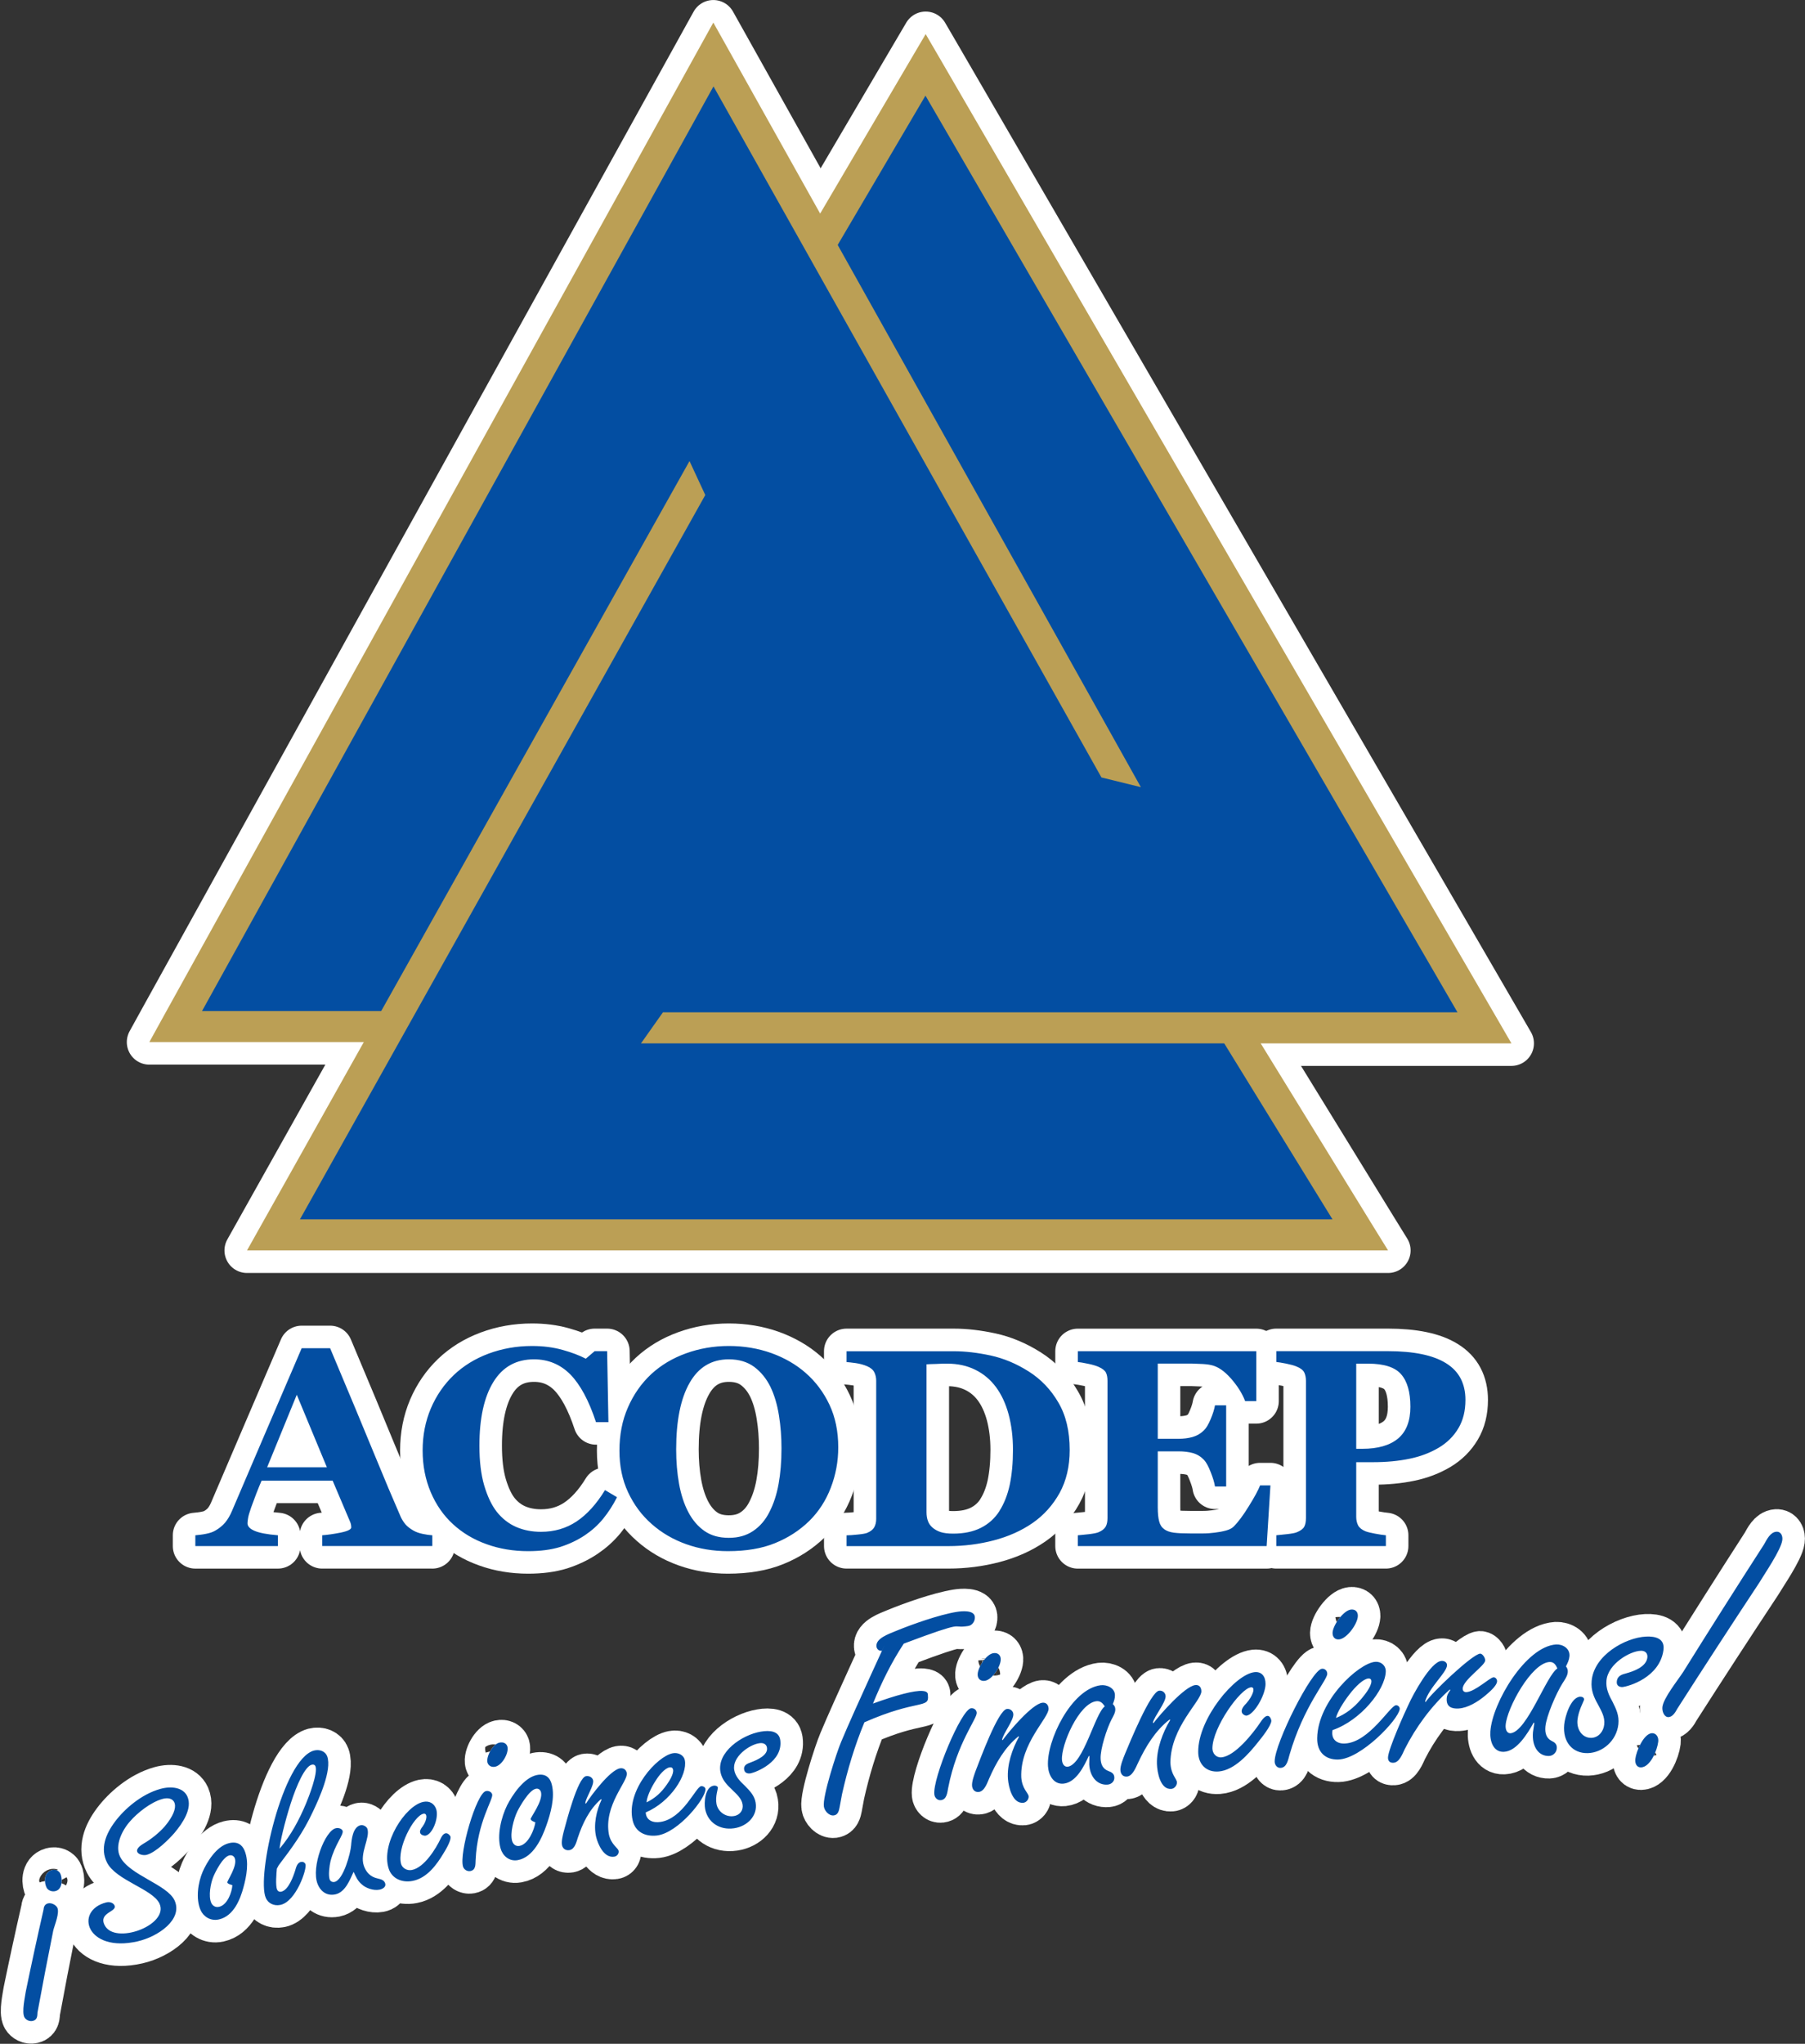 <svg xmlns="http://www.w3.org/2000/svg" width="260.392" height="294.736"><rect width="100%" height="100%" fill="#333333" stroke="none"/><path d="M212.944 148.048L133.76 10.528 118.22 37.2 103.066 9.204 25.34 148.048l31.158-.2-16.856 30.012H196.04l-18.472-29.812h35.376z" fill="#fff"/><path d="M212.944 148.048L133.76 10.528 118.22 37.2 103.066 9.204 25.34 148.048l31.158-.2-16.856 30.012H196.04l-18.472-29.812h35.376z" fill="none" stroke="#fff" stroke-width="6.5" stroke-linecap="round" stroke-linejoin="round"/><path d="M164.59 113.527L104.873 6.767l-1.967-3.513-1.95 3.523-77.575 140.17-1.837 3.333h35.08v-4.476H25.34l1.966 3.323 77.566-140.18h-3.917l57.942 103.17 5.694 1.4z" fill="#fff"/><path d="M164.59 113.527L104.873 6.767l-1.967-3.513-1.95 3.523-77.575 140.17-1.837 3.333h35.08v-4.476H25.34l1.966 3.323 77.566-140.18h-3.917l57.942 103.17 5.694 1.4z" fill="none" stroke="#fff" stroke-width="6.5" stroke-linecap="round" stroke-linejoin="round"/><path d="M99.47 66.49L37.5 176.994l-1.868 3.332h164.614l-2.106-3.41-17.913-29.127-3.814 2.357 17.917 29.114 1.91-3.415H39.457l1.946 3.332 60.342-107.79-2.275-4.896z" fill="#fff"/><path d="M99.47 66.49L37.5 176.994l-1.868 3.332h164.614l-2.106-3.41-17.913-29.127-3.814 2.357 17.917 29.114 1.91-3.415H39.457l1.946 3.332 60.342-107.79-2.275-4.896z" fill="none" stroke="#fff" stroke-width="6.5" stroke-linecap="round" stroke-linejoin="round"/><path d="M92.467 150.462H218.04l-1.95-3.363L135.467 8.223l-1.928-3.306-1.945 3.302-14.928 25.387 3.857 2.267 14.93-25.388h-3.864l80.626 138.866 1.937-3.362H95.633l-3.166 4.48z" fill="#fff"/><path d="M92.467 150.462H218.04l-1.95-3.363L135.467 8.223l-1.928-3.306-1.945 3.302-14.928 25.387 3.857 2.267 14.93-25.388h-3.864l80.626 138.866 1.937-3.362H95.633l-3.166 4.48z" fill="none" stroke="#fff" stroke-width="6.5" stroke-linecap="round" stroke-linejoin="round"/><path d="M47.156 211.597l-4.342-10.46-4.277 10.46h8.62zm15.21 11.357H46.48v-1.556c.758-.052 1.642-.182 2.66-.38 1.027-.213 1.534-.465 1.534-.764 0-.108-.013-.23-.034-.363-.018-.134-.083-.32-.174-.532l-2.478-5.837H37.736c-.234.547-.494 1.18-.776 1.907-.273.728-.52 1.374-.723 1.946-.26.737-.416 1.274-.46 1.608-.052.33-.073.564-.073.69 0 .43.33.788 1.005 1.083.68.3 1.806.515 3.383.645v1.556H28.18v-1.556c.452-.043.963-.09 1.53-.208.564-.108 1.01-.264 1.344-.463.56-.317 1.04-.706 1.434-1.17.382-.464.702-1.018.967-1.642 1.586-3.718 3.18-7.44 4.775-11.162 1.594-3.73 3.358-7.84 5.29-12.332h4.104c2.682 6.366 4.78 11.4 6.3 15.106 1.517 3.7 2.812 6.764 3.878 9.2.182.393.403.75.676 1.078.278.325.66.628 1.18.923.372.216.826.368 1.325.472.507.107.97.172 1.382.198v1.556z" fill="#fff"/><path d="M47.156 211.597l-4.342-10.46-4.277 10.46h8.62zm15.21 11.357H46.48v-1.556c.758-.052 1.642-.182 2.66-.38 1.027-.213 1.534-.465 1.534-.764 0-.108-.013-.23-.034-.363-.018-.134-.083-.32-.174-.532l-2.478-5.837H37.736c-.234.547-.494 1.18-.776 1.907-.273.728-.52 1.374-.723 1.946-.26.737-.416 1.274-.46 1.608-.052.33-.073.564-.073.69 0 .43.33.788 1.005 1.083.68.3 1.806.515 3.383.645v1.556H28.18v-1.556c.452-.043.963-.09 1.53-.208.564-.108 1.01-.264 1.344-.463.56-.317 1.04-.706 1.434-1.17.382-.464.702-1.018.967-1.642 1.586-3.718 3.18-7.44 4.775-11.162 1.594-3.73 3.358-7.84 5.29-12.332h4.104c2.682 6.366 4.78 11.4 6.3 15.106 1.517 3.7 2.812 6.764 3.878 9.2.182.393.403.75.676 1.078.278.325.66.628 1.18.923.372.216.826.368 1.325.472.507.107.97.172 1.382.198v1.556z" fill="none" stroke="#fff" stroke-width="6.5" stroke-linecap="round" stroke-linejoin="round"/><path d="M76.192 223.69c-2.132 0-4.134-.33-5.988-1-1.864-.66-3.48-1.625-4.862-2.895-1.352-1.243-2.422-2.77-3.202-4.602-.776-1.832-1.17-3.834-1.17-6.027 0-2.18.394-4.19 1.178-6.044.79-1.855 1.89-3.458 3.31-4.823 1.396-1.327 3.073-2.367 5.027-3.095 1.95-.724 4.04-1.1 6.262-1.1 1.61 0 3.076.19 4.41.563 1.322.368 2.44.797 3.354 1.27l1.275-1.088h1.8l.185 10.234h-1.794c-1.03-3.12-2.262-5.403-3.692-6.868-1.434-1.45-3.19-2.188-5.247-2.188-2.578 0-4.528 1.092-5.867 3.272-1.34 2.184-2.01 5.247-2.01 9.182 0 2.235.225 4.13.684 5.71.464 1.573 1.062 2.847 1.802 3.805.793.997 1.734 1.733 2.813 2.205 1.078.468 2.278.702 3.59.702 1.916 0 3.623-.498 5.127-1.494 1.5-1 2.86-2.5 4.103-4.524l1.733 1.027c-.585 1.16-1.265 2.197-2.006 3.11-.754.92-1.633 1.704-2.613 2.362-1.08.724-2.274 1.287-3.58 1.703-1.303.4-2.846.603-4.622.603" fill="#fff"/><path d="M76.192 223.69c-2.132 0-4.134-.33-5.988-1-1.864-.66-3.48-1.625-4.862-2.895-1.352-1.243-2.422-2.77-3.202-4.602-.776-1.832-1.17-3.834-1.17-6.027 0-2.18.394-4.19 1.178-6.044.79-1.855 1.89-3.458 3.31-4.823 1.396-1.327 3.073-2.367 5.027-3.095 1.95-.724 4.04-1.1 6.262-1.1 1.61 0 3.076.19 4.41.563 1.322.368 2.44.797 3.354 1.27l1.275-1.088h1.8l.185 10.234h-1.794c-1.03-3.12-2.262-5.403-3.692-6.868-1.434-1.45-3.19-2.188-5.247-2.188-2.578 0-4.528 1.092-5.867 3.272-1.34 2.184-2.01 5.247-2.01 9.182 0 2.235.225 4.13.684 5.71.464 1.573 1.062 2.847 1.802 3.805.793.997 1.734 1.733 2.813 2.205 1.078.468 2.278.702 3.59.702 1.916 0 3.623-.498 5.127-1.494 1.5-1 2.86-2.5 4.103-4.524l1.733 1.027c-.585 1.16-1.265 2.197-2.006 3.11-.754.92-1.633 1.704-2.613 2.362-1.08.724-2.274 1.287-3.58 1.703-1.303.4-2.846.603-4.622.603z" fill="none" stroke="#fff" stroke-width="6.5" stroke-linecap="round" stroke-linejoin="round"/><path d="M110.986 218.07c.616-1.19 1.066-2.56 1.335-4.077.278-1.516.417-3.228.417-5.14 0-1.62-.117-3.197-.368-4.744-.244-1.53-.643-2.904-1.223-4.108-.59-1.196-1.374-2.162-2.353-2.89-.98-.715-2.188-1.084-3.65-1.084-2.486 0-4.375 1.13-5.662 3.397-1.295 2.262-1.937 5.464-1.937 9.585 0 1.755.135 3.406.416 4.97.28 1.55.725 2.916 1.33 4.07.62 1.182 1.41 2.092 2.354 2.746.945.654 2.11.975 3.5.975 1.366 0 2.532-.328 3.51-.99.976-.66 1.752-1.56 2.332-2.71m5.248-20.07c1.447 1.265 2.582 2.79 3.432 4.59.836 1.784 1.26 3.83 1.26 6.126 0 2.04-.363 3.982-1.074 5.823-.706 1.845-1.738 3.44-3.077 4.77-1.412 1.382-3.067 2.457-4.974 3.228-1.897.776-4.163 1.153-6.798 1.153-2.118 0-4.13-.33-6.018-1.005-1.894-.676-3.553-1.646-4.992-2.924-1.42-1.247-2.552-2.773-3.388-4.567-.84-1.79-1.244-3.787-1.244-5.984 0-2.297.4-4.373 1.218-6.23.814-1.873 1.932-3.472 3.353-4.803 1.41-1.304 3.087-2.31 5.028-3.01 1.937-.703 4-1.063 6.187-1.063 2.184 0 4.22.347 6.136 1.027 1.908.69 3.567 1.648 4.954 2.87" fill="#fff"/><path d="M110.986 218.07c.616-1.19 1.066-2.56 1.335-4.077.278-1.516.417-3.228.417-5.14 0-1.62-.117-3.197-.368-4.744-.244-1.53-.643-2.904-1.223-4.108-.59-1.196-1.374-2.162-2.353-2.89-.98-.715-2.188-1.084-3.65-1.084-2.486 0-4.375 1.13-5.662 3.397-1.295 2.262-1.937 5.464-1.937 9.585 0 1.755.135 3.406.416 4.97.28 1.55.725 2.916 1.33 4.07.62 1.182 1.41 2.092 2.354 2.746.945.654 2.11.975 3.5.975 1.366 0 2.532-.328 3.51-.99.976-.66 1.752-1.56 2.332-2.71zm5.248-20.07c1.447 1.265 2.582 2.79 3.432 4.59.836 1.784 1.26 3.83 1.26 6.126 0 2.04-.363 3.982-1.074 5.823-.706 1.845-1.738 3.44-3.077 4.77-1.412 1.382-3.067 2.457-4.974 3.228-1.897.776-4.163 1.153-6.798 1.153-2.118 0-4.13-.33-6.018-1.005-1.894-.676-3.553-1.646-4.992-2.924-1.42-1.247-2.552-2.773-3.388-4.567-.84-1.79-1.244-3.787-1.244-5.984 0-2.297.4-4.373 1.218-6.23.814-1.873 1.932-3.472 3.353-4.803 1.41-1.304 3.087-2.31 5.028-3.01 1.937-.703 4-1.063 6.187-1.063 2.184 0 4.22.347 6.136 1.027 1.908.69 3.567 1.648 4.954 2.87z" fill="none" stroke="#fff" stroke-width="6.5" stroke-linecap="round" stroke-linejoin="round"/><path d="M144.19 217.88c.668-1.05 1.162-2.314 1.478-3.76.304-1.466.464-3.147.464-5.05 0-1.867-.217-3.56-.624-5.095-.412-1.525-1.014-2.834-1.81-3.92-.798-1.08-1.79-1.925-2.978-2.51-1.187-.594-2.544-.893-4.047-.893-.485 0-1.03 0-1.647.044-.61 0-1.074.043-1.365.052v21.33c0 .47.066.894.2 1.254.122.364.347.684.668.962.303.273.702.485 1.16.645.465.146 1.06.224 1.808.224 1.55 0 2.882-.273 3.99-.827 1.12-.563 2.02-1.365 2.705-2.444m4.178-20.136c1.78 1.122 3.215 2.617 4.303 4.485 1.106 1.872 1.643 4.15 1.643 6.86 0 2.378-.49 4.445-1.46 6.208-.984 1.764-2.28 3.203-3.896 4.325-1.638 1.13-3.505 1.954-5.602 2.504-2.085.545-4.27.827-6.552.827h-14.68v-1.556c.433 0 .983-.05 1.642-.116.654-.065 1.105-.147 1.32-.234.495-.203.838-.476 1.028-.805.187-.338.286-.74.286-1.218V199.13c0-.45-.087-.86-.265-1.22-.173-.36-.52-.66-1.036-.885-.52-.22-1.062-.364-1.643-.45-.572-.08-1.03-.13-1.335-.152v-1.56h15.483c1.655 0 3.418.208 5.312.615 1.88.412 3.705 1.174 5.45 2.28" fill="#fff"/><path d="M144.19 217.88c.668-1.05 1.162-2.314 1.478-3.76.304-1.466.464-3.147.464-5.05 0-1.867-.217-3.56-.624-5.095-.412-1.525-1.014-2.834-1.81-3.92-.798-1.08-1.79-1.925-2.978-2.51-1.187-.594-2.544-.893-4.047-.893-.485 0-1.03 0-1.647.044-.61 0-1.074.043-1.365.052v21.33c0 .47.066.894.2 1.254.122.364.347.684.668.962.303.273.702.485 1.16.645.465.146 1.06.224 1.808.224 1.55 0 2.882-.273 3.99-.827 1.12-.563 2.02-1.365 2.705-2.444zm4.178-20.136c1.78 1.122 3.215 2.617 4.303 4.485 1.106 1.87 1.643 4.15 1.643 6.858 0 2.38-.49 4.446-1.46 6.21-.984 1.763-2.28 3.202-3.896 4.324-1.638 1.13-3.505 1.954-5.602 2.504-2.085.546-4.27.828-6.552.828h-14.68v-1.556c.433 0 .983-.052 1.642-.117.654-.064 1.105-.146 1.32-.233.495-.203.838-.476 1.028-.806.187-.336.286-.74.286-1.216v-19.906c0-.45-.087-.863-.265-1.222-.173-.36-.52-.66-1.036-.884-.52-.22-1.062-.364-1.643-.45-.572-.08-1.03-.13-1.335-.152v-1.56h15.483c1.655 0 3.418.208 5.312.615 1.88.412 3.705 1.174 5.45 2.28z" fill="none" stroke="#fff" stroke-width="6.5" stroke-linecap="round" stroke-linejoin="round"/><path d="M181.23 202.047h-1.608c-.403-1.07-1.08-2.154-2.04-3.254-.967-1.092-1.92-1.742-2.87-1.937-.402-.095-.97-.156-1.693-.173-.734-.044-1.327-.044-1.804-.044h-4.194v10.85H170c.744 0 1.424-.087 2.03-.256.616-.174 1.175-.494 1.673-.988.317-.304.63-.837.95-1.595.324-.766.528-1.433.623-1.992h1.612v11.712h-1.612c-.078-.55-.294-1.252-.624-2.088-.333-.845-.65-1.422-.95-1.738-.45-.48-.978-.806-1.58-.988-.607-.173-1.326-.26-2.123-.26h-2.978v8.08c0 .846.065 1.522.2 2.016.125.494.363.867.723 1.13.338.252.806.426 1.4.504.593.078 1.4.112 2.426.112h1.717c.67 0 1.252-.052 1.763-.117.564-.064 1.097-.163 1.604-.302.498-.13.857-.32 1.11-.568.657-.65 1.394-1.633 2.204-2.96.828-1.325 1.357-2.322 1.617-2.985h1.49l-.546 8.753h-27.243v-1.555c.39-.044.91-.078 1.56-.156.672-.078 1.13-.17 1.404-.273.517-.217.863-.486 1.05-.806.186-.325.268-.737.268-1.235v-19.81c0-.478-.073-.88-.225-1.184-.156-.31-.516-.586-1.092-.84-.36-.153-.853-.305-1.503-.435-.64-.134-1.126-.216-1.46-.25v-1.56h25.743v7.196z" fill="#fff"/><path d="M181.23 202.047h-1.608c-.403-1.07-1.08-2.154-2.04-3.254-.967-1.092-1.92-1.742-2.87-1.937-.402-.095-.97-.156-1.693-.173-.734-.044-1.327-.044-1.804-.044h-4.194v10.85H170c.744 0 1.424-.087 2.03-.256.616-.174 1.175-.494 1.673-.988.317-.304.63-.837.95-1.595.324-.766.528-1.433.623-1.992h1.612v11.712h-1.612c-.078-.55-.294-1.252-.624-2.088-.333-.845-.65-1.422-.95-1.738-.45-.48-.978-.806-1.58-.988-.607-.173-1.326-.26-2.123-.26h-2.978v8.08c0 .846.065 1.522.2 2.016.125.494.363.867.723 1.13.338.252.806.426 1.4.504.593.078 1.4.112 2.426.112h1.717c.67 0 1.252-.052 1.763-.117.564-.064 1.097-.163 1.604-.302.498-.13.857-.32 1.11-.568.657-.65 1.394-1.633 2.204-2.96.828-1.325 1.357-2.322 1.617-2.985h1.49l-.546 8.753h-27.243v-1.555c.39-.044.91-.078 1.56-.156.672-.078 1.13-.17 1.404-.273.517-.217.863-.486 1.05-.806.186-.325.268-.737.268-1.235v-19.81c0-.478-.073-.88-.225-1.184-.156-.31-.516-.586-1.092-.84-.36-.153-.853-.305-1.503-.435-.64-.134-1.126-.216-1.46-.25v-1.56h25.743v7.196z" fill="none" stroke="#fff" stroke-width="6.5" stroke-linecap="round" stroke-linejoin="round"/><path d="M203.463 202.857c0-2.1-.442-3.657-1.34-4.68-.887-1.018-2.478-1.525-4.752-1.525h-1.72v12.28h.87c2.268 0 3.988-.498 5.17-1.486 1.184-.997 1.773-2.522 1.773-4.59m7.942-.97c0 1.582-.338 2.947-1.018 4.082-.68 1.144-1.612 2.072-2.808 2.79-1.23.73-2.627 1.275-4.212 1.6-1.582.333-3.363.502-5.33.502h-2.388v7.89c0 .47.096.885.278 1.236.186.342.54.628 1.074.845.273.105.728.217 1.357.334.614.117 1.138.195 1.57.234v1.556h-15.81v-1.556c.39-.043.92-.09 1.577-.164.66-.074 1.118-.16 1.374-.265.534-.217.894-.477 1.067-.776.17-.308.26-.732.26-1.265v-19.812c0-.46-.087-.867-.247-1.205-.173-.333-.52-.606-1.08-.836-.372-.165-.892-.3-1.524-.43-.646-.125-1.118-.203-1.426-.237v-1.56h16.063c3.76 0 6.577.58 8.428 1.742 1.864 1.148 2.795 2.916 2.795 5.295" fill="#fff"/><path d="M203.463 202.857c0-2.1-.442-3.657-1.34-4.68-.887-1.018-2.478-1.525-4.752-1.525h-1.72v12.28h.87c2.268 0 3.988-.498 5.17-1.486 1.184-.997 1.773-2.522 1.773-4.59zm7.942-.97c0 1.58-.338 2.946-1.018 4.08-.68 1.145-1.612 2.073-2.808 2.792-1.23.727-2.627 1.273-4.212 1.598-1.582.333-3.363.502-5.33.502h-2.388v7.89c0 .47.096.885.278 1.236.186.342.54.628 1.074.845.273.105.728.217 1.357.334.614.117 1.138.195 1.57.234v1.556h-15.81v-1.556c.39-.043.92-.09 1.577-.164.66-.074 1.118-.16 1.374-.265.534-.217.894-.477 1.067-.776.17-.308.26-.732.26-1.265v-19.812c0-.46-.087-.867-.247-1.205-.173-.333-.52-.606-1.08-.836-.372-.165-.892-.3-1.524-.43-.646-.125-1.118-.203-1.426-.237v-1.56h16.063c3.76 0 6.577.58 8.428 1.742 1.864 1.148 2.795 2.916 2.795 5.295z" fill="none" stroke="#fff" stroke-width="6.5" stroke-linecap="round" stroke-linejoin="round"/><path d="M6.737 272.243c-.373-.702-.477-2.214.74-2.552.55-.15 1.024.11 1.214.473.322.602.4 2.253-.662 2.54-.546.155-1.083-.096-1.29-.46m-1.33 17.973c-.027.438.012 1.062-.68 1.218-.53.117-1.002-.178-1.193-.503-.43-.76.074-2.94.186-3.747.794-3.856 1.643-7.79 2.558-11.786.026-.338.12-.77.628-.91.542-.143 1.17.256 1.348.594.39.737-.382 2.53-.572 3.31-.806 4.018-1.57 7.96-2.275 11.826" fill="#fff"/><path d="M6.737 272.243c-.373-.702-.477-2.214.74-2.552.55-.15 1.024.11 1.214.473.322.602.4 2.253-.662 2.54-.546.155-1.083-.096-1.29-.46zm-1.33 17.973c-.026.438.013 1.062-.68 1.218-.53.117-1-.178-1.192-.503-.43-.76.074-2.94.186-3.747.794-3.856 1.643-7.79 2.558-11.786.026-.338.12-.77.628-.91.542-.143 1.17.256 1.348.594.39.737-.382 2.53-.572 3.31-.806 4.018-1.57 7.96-2.275 11.826z" fill="none" stroke="#fff" stroke-width="6.5" stroke-linecap="round" stroke-linejoin="round"/><path d="M16.512 274.77c.464.943-2.348 1.013-1.42 2.854 1.455 2.912 9.32 0 7.92-3.098-.97-2.11-6.28-3.354-7.578-5.936-.997-1.985-.217-4.06 1.148-5.88 1.36-1.824 3.804-3.97 6.543-4.732 1.633-.455 3.328-.2 3.908 1.096.758 1.72-.69 3.86-1.88 5.265-.772.892-2.67 2.803-4 3.145-.82.208-2.392-.45-.472-1.603 1.184-.685 2.24-1.55 3.077-2.487 2.535-3.008 1.443-4.46-.307-3.974-1.742.478-3.68 2.068-4.663 3.203-1.217 1.357-2.253 3.532-1.47 5.126 1.32 2.664 6.835 4.016 7.87 6.32 1.222 2.722-2.34 5.205-5.347 5.894-7.375 1.686-9.177-4.42-4.523-5.615.51-.13 1.01.05 1.195.42" fill="#fff"/><path d="M16.512 274.77c.464.943-2.348 1.013-1.42 2.854 1.455 2.912 9.32 0 7.92-3.098-.97-2.11-6.28-3.354-7.578-5.936-.997-1.985-.217-4.06 1.148-5.88 1.36-1.824 3.804-3.97 6.543-4.732 1.633-.455 3.328-.2 3.908 1.096.758 1.72-.69 3.86-1.88 5.265-.772.892-2.67 2.803-4 3.145-.82.208-2.392-.45-.472-1.603 1.184-.685 2.24-1.55 3.077-2.487 2.535-3.008 1.443-4.46-.307-3.974-1.742.478-3.68 2.068-4.663 3.203-1.217 1.357-2.253 3.532-1.47 5.126 1.32 2.664 6.835 4.016 7.87 6.32 1.222 2.722-2.34 5.205-5.347 5.894-7.375 1.686-9.177-4.42-4.523-5.615.51-.13 1.01.05 1.195.42z" fill="none" stroke="#fff" stroke-width="6.5" stroke-linecap="round" stroke-linejoin="round"/><path d="M32.796 271.484c-.095-.2 1.525-2.404 1.066-3.535-.126-.28-.407-.47-.78-.383-.966.24-2.028 2.414-2.305 3.072-.394.96-.737 2.764-.308 3.76.16.37.554.716 1.13.586 1.235-.273 1.876-2.18 1.92-3.13-.24-.073-.642-.172-.724-.372m2.492-4.6c.67 1.62.277 3.712-.178 5.333-.43 1.586-1.356 4.116-3.557 4.593-1.235.264-2.228-.473-2.613-1.343-.724-1.634-.382-3.957.303-5.555.572-1.296 1.928-3.65 3.79-4.108 1.197-.29 1.895.212 2.255 1.08" fill="#fff"/><path d="M32.796 271.484c-.095-.2 1.525-2.404 1.066-3.535-.126-.28-.407-.47-.78-.383-.966.24-2.028 2.414-2.305 3.072-.394.96-.737 2.764-.308 3.76.16.37.554.716 1.13.586 1.235-.273 1.876-2.18 1.92-3.13-.24-.073-.642-.172-.724-.372zm2.492-4.6c.67 1.62.277 3.712-.178 5.333-.43 1.586-1.356 4.116-3.557 4.593-1.235.264-2.228-.473-2.613-1.343-.724-1.634-.382-3.957.303-5.555.572-1.296 1.928-3.65 3.79-4.108 1.197-.29 1.895.212 2.255 1.08z" fill="none" stroke="#fff" stroke-width="6.5" stroke-linecap="round" stroke-linejoin="round"/><path d="M44.136 260.11c.407-.97 1.746-4.398 1.373-5.4-.083-.207-.282-.29-.547-.22-.953.243-2.15 2.86-3.028 5.598-.876 2.743-1.547 5.6-1.6 6.513 1.665-1.962 2.848-4.21 3.8-6.49m-4.194 9.364c-.064.658-.21 2.41.023 3.003.1.234.312.38.607.32 1.06-.23 1.75-2.23 2.006-3.037.13-.386.247-1.127.845-1.252.304-.065.564.1.647.333.238.643-1.34 5.392-3.623 5.864-.98.204-1.807-.286-2.1-1.014-1.37-3.08 2.438-20.01 6.944-21.245.85-.22 1.66.134 1.91.823.72 1.972-1.186 6.175-2.105 8.08-1.39 2.965-2.933 5.067-4.9 7.654-.083.164-.17.312-.252.472" fill="#fff"/><path d="M44.136 260.11c.407-.97 1.746-4.398 1.373-5.4-.083-.207-.282-.29-.547-.22-.953.243-2.15 2.86-3.028 5.598-.876 2.743-1.547 5.6-1.6 6.513 1.665-1.962 2.848-4.21 3.8-6.49zm-4.195 9.364c-.064.658-.21 2.41.023 3.003.1.234.312.38.607.32 1.06-.23 1.75-2.23 2.006-3.037.13-.386.247-1.127.845-1.252.304-.065.564.1.647.333.238.643-1.34 5.392-3.623 5.864-.98.204-1.807-.286-2.1-1.014-1.37-3.08 2.438-20.01 6.944-21.245.85-.22 1.66.134 1.91.823.72 1.972-1.186 6.175-2.105 8.08-1.39 2.965-2.933 5.067-4.9 7.654-.083.164-.17.312-.252.472z" fill="none" stroke="#fff" stroke-width="6.5" stroke-linecap="round" stroke-linejoin="round"/><path d="M48.343 273.192c-1.32.264-2.184-.59-2.53-1.517-.958-2.41 1.083-7.734 2.66-8.033.373-.087.836.073.95.372.194.55-1.1 1.92-1.747 4.407-.143.582-.338 2.024-.113 2.627.074.212.35.416.685.346 1.308-.273 2.335-4.216 2.405-5.282.056-.73.225-2.646 1.36-2.893.412-.09.876.204.984.503.442 1.3-1.157 3.518-.503 5.355.308.89.906 1.59 2.01 1.824.47.108.898.22 1.058.688.17.494-.312.824-.827.92-.88.168-2.002-.23-2.587-.803-.564-.472-.84-1.14-1.136-1.772-.524 1.1-1.17 2.955-2.67 3.26" fill="#fff"/><path d="M48.343 273.192c-1.32.264-2.184-.59-2.53-1.517-.958-2.41 1.083-7.734 2.66-8.033.373-.087.836.073.95.372.194.55-1.1 1.92-1.747 4.407-.143.582-.338 2.024-.113 2.627.074.212.35.416.685.346 1.308-.273 2.335-4.216 2.405-5.282.056-.73.225-2.646 1.36-2.893.412-.09.876.204.984.503.442 1.3-1.157 3.518-.503 5.355.308.89.906 1.59 2.01 1.824.47.108.898.22 1.058.688.17.494-.312.824-.827.92-.88.168-2.002-.23-2.587-.803-.564-.472-.84-1.14-1.136-1.772-.524 1.1-1.17 2.955-2.67 3.26z" fill="none" stroke="#fff" stroke-width="6.5" stroke-linecap="round" stroke-linejoin="round"/><path d="M62.937 260.93c.377 1.243-.533 3.59-1.547 3.79-.178.044-1.4-.147-.42-1.325.667-.945.74-1.972.104-1.833-1.404.307-3.87 5.026-3.198 7.28.186.554.832.966 1.534.83 1.815-.35 3.5-3.132 4.15-4.514.668-1.447 1.366-.477 1.422-.32.16.55-.762 2.045-1.027 2.47-.918 1.53-2.33 3.535-4.432 3.938-1.62.308-3.03-.407-3.454-1.785-1.154-3.578 2.378-9.042 4.982-9.61.95-.204 1.638.29 1.885 1.08" fill="#fff"/><path d="M62.937 260.93c.377 1.243-.533 3.59-1.547 3.79-.178.044-1.4-.147-.42-1.325.667-.945.74-1.972.104-1.833-1.404.307-3.87 5.026-3.198 7.28.186.554.832.966 1.534.83 1.815-.35 3.5-3.132 4.15-4.514.668-1.447 1.366-.477 1.422-.32.16.55-.762 2.045-1.027 2.47-.918 1.53-2.33 3.535-4.432 3.938-1.62.308-3.03-.407-3.454-1.785-1.154-3.578 2.378-9.042 4.982-9.61.95-.204 1.638.29 1.885 1.08z" fill="none" stroke="#fff" stroke-width="6.5" stroke-linecap="round" stroke-linejoin="round"/><path d="M73.202 251.886c.234.854-.72 2.673-1.763 2.89-.534.113-.976-.14-1.11-.59-.23-.805.71-2.66 1.728-2.885.576-.125 1.018.127 1.144.586M70.1 258.29c.385-.082.793.113.9.464.2.715-2.14 3.943-2.387 9.502-.034.58.057 1.417-.762 1.57-.48.085-.927-.244-1.048-.63-.607-1.928 1.928-10.607 3.298-10.906" fill="#fff"/><path d="M73.202 251.886c.234.854-.72 2.673-1.763 2.89-.534.113-.976-.14-1.11-.59-.23-.805.71-2.66 1.728-2.885.576-.125 1.018.127 1.144.586zM70.1 258.29c.385-.082.793.113.9.464.2.715-2.14 3.943-2.387 9.502-.034.58.057 1.417-.762 1.57-.48.085-.927-.244-1.048-.63-.607-1.928 1.928-10.607 3.298-10.906z" fill="none" stroke="#fff" stroke-width="6.5" stroke-linecap="round" stroke-linejoin="round"/><path d="M76.556 262.333c-.065-.22 1.82-2.6 1.486-3.895-.095-.325-.347-.56-.74-.48-.993.194-2.32 2.564-2.68 3.283-.506 1.076-1.06 3.078-.748 4.217.125.433.472.85 1.074.74 1.266-.23 2.128-2.32 2.284-3.4-.225-.09-.62-.226-.676-.464m3.042-5.005c.485 1.872-.165 4.2-.802 5.984-.62 1.755-1.85 4.537-4.116 4.936-1.27.22-2.184-.68-2.466-1.686-.542-1.894.082-4.48.95-6.244.727-1.412 2.374-3.956 4.297-4.346 1.236-.243 1.882.364 2.138 1.356" fill="#fff"/><path d="M76.556 262.333c-.065-.22 1.82-2.6 1.486-3.895-.095-.325-.347-.56-.74-.48-.993.194-2.32 2.564-2.68 3.283-.506 1.076-1.06 3.078-.748 4.217.125.433.472.85 1.074.74 1.266-.23 2.128-2.32 2.284-3.4-.225-.09-.62-.226-.676-.464zm3.042-5.005c.485 1.872-.165 4.2-.802 5.984-.62 1.755-1.85 4.537-4.116 4.936-1.27.22-2.184-.68-2.466-1.686-.542-1.894.082-4.48.95-6.244.727-1.412 2.374-3.956 4.297-4.346 1.236-.243 1.882.364 2.138 1.356z" fill="none" stroke="#fff" stroke-width="6.5" stroke-linecap="round" stroke-linejoin="round"/><path d="M85.56 256.726c.178.75-1.066 2.53-1.122 3.32.034 0 .065.042.095.05.71-1.147 3.45-4.81 4.892-5.082.503-.09.884.156 1 .676.213 1.18-3.374 4.637-2.577 8.883.342 1.47 1.29 1.885 1.39 2.327.087.377-.203.79-.62.85-1.502.242-2.365-1.816-2.612-2.83-.42-1.764.03-3.822.785-5.408-.034 0-.064-.043-.1-.052-1.71 1.512-2.647 3.51-3.335 5.56-.178.528-.412 1.65-1.196 1.785-.57.095-.96-.217-1.072-.68-.134-.547.104-1.465.24-2.007.358-1.32 2-7.74 3.205-7.977.468-.086.932.18 1.027.586" fill="#fff"/><path d="M85.56 256.726c.178.75-1.066 2.53-1.122 3.32.034 0 .065.042.095.05.71-1.147 3.45-4.81 4.892-5.082.503-.09.884.156 1 .676.213 1.18-3.374 4.637-2.577 8.883.342 1.47 1.29 1.885 1.39 2.327.087.377-.203.79-.62.85-1.502.242-2.365-1.816-2.612-2.83-.42-1.764.03-3.822.785-5.408-.034 0-.064-.043-.1-.052-1.71 1.512-2.647 3.51-3.335 5.56-.178.528-.412 1.65-1.196 1.785-.57.095-.96-.217-1.072-.68-.134-.547.104-1.465.24-2.007.358-1.32 2-7.74 3.205-7.977.468-.086.932.18 1.027.586z" fill="none" stroke="#fff" stroke-width="6.5" stroke-linecap="round" stroke-linejoin="round"/><path d="M96.193 257.36c.343-.487 1.036-1.544.906-2.177-.057-.242-.235-.36-.504-.312-.663.114-1.503 1.063-2.153 2.146-.655 1.053-1.148 2.25-1.166 2.9 1.252-.616 2.12-1.41 2.916-2.557m2.6-3.53c.42 2.116-2.036 6.01-5.637 7.537.04 1.105 1.005 1.555 2.136 1.373 3.263-.51 5.07-5.026 5.845-5.156.27-.043.624.152.633.412.104 1.27-3.9 6.33-7.007 6.703-1.71.19-3.124-.534-3.496-2.194-.98-4.315 3.548-9.26 5.793-9.67.767-.144 1.586.255 1.733.995" fill="#fff"/><path d="M96.193 257.36c.343-.487 1.036-1.544.906-2.177-.057-.242-.235-.36-.504-.312-.663.114-1.503 1.063-2.153 2.146-.655 1.053-1.148 2.25-1.166 2.9 1.252-.616 2.12-1.41 2.916-2.557zm2.6-3.53c.42 2.116-2.036 6.01-5.637 7.537.04 1.105 1.005 1.555 2.136 1.373 3.263-.51 5.07-5.026 5.845-5.156.27-.043.624.152.633.412.104 1.27-3.9 6.33-7.007 6.703-1.71.19-3.124-.534-3.496-2.194-.98-4.315 3.548-9.26 5.793-9.67.767-.144 1.586.255 1.733.995z" fill="none" stroke="#fff" stroke-width="6.5" stroke-linecap="round" stroke-linejoin="round"/><path d="M112.56 250.928c.428 3.137-3.476 4.64-4.277 4.806-.468.073-.85-.083-.928-.516-.125-.69.486-.893 1-1.083.872-.33 2.48-1.03 2.29-2.115-.087-.546-.603-.72-1.11-.628-1.43.19-3.96 1.985-3.61 3.87.16.927.85 1.633 1.565 2.3.676.698 1.352 1.374 1.516 2.388.33 1.92-1.217 3.432-3.11 3.705-2.06.3-3.792-.828-4.17-2.774-.173-.878-.047-3.166 1.223-3.37.233-.043.562.044.61.27.034.177-.395 1.303-.195 2.373.208 1.1 1.304 1.924 2.487 1.742.914-.13 1.417-.875 1.27-1.698-.144-.863-.854-1.456-1.526-2.12-.71-.666-1.45-1.425-1.66-2.525-.537-2.873 3.068-5.373 5.833-5.837 1.26-.217 2.612-.1 2.79 1.213" fill="#fff"/><path d="M112.56 250.928c.428 3.137-3.476 4.64-4.277 4.806-.468.073-.85-.083-.928-.516-.125-.69.486-.893 1-1.083.872-.33 2.48-1.03 2.29-2.115-.087-.546-.603-.72-1.11-.628-1.43.19-3.96 1.985-3.61 3.87.16.927.85 1.633 1.565 2.3.676.698 1.352 1.374 1.516 2.388.33 1.92-1.217 3.432-3.11 3.705-2.06.3-3.792-.828-4.17-2.774-.173-.878-.047-3.166 1.223-3.37.233-.043.562.044.61.27.034.177-.395 1.303-.195 2.373.208 1.1 1.304 1.924 2.487 1.742.914-.13 1.417-.875 1.27-1.698-.144-.863-.854-1.456-1.526-2.12-.71-.666-1.45-1.425-1.66-2.525-.537-2.873 3.068-5.373 5.833-5.837 1.26-.217 2.612-.1 2.79 1.213z" fill="none" stroke="#fff" stroke-width="6.5" stroke-linecap="round" stroke-linejoin="round"/><path d="M121.113 260.673c-.096.464-.212 1.045-.828 1.127-.69.087-1.343-.654-1.43-1.278-.225-1.44 1.812-7.73 2.483-9.316 1.785-4.325 7.778-17.207 5.89-13.156-.452.074-.742-.26-.785-.59-.165-1.2 1.828-1.84 2.712-2.222 2.37-.98 6.326-2.38 8.84-2.786.78-.126 2.534-.29 2.638.71.052.58-.338 1.227-.957 1.322-1.36.217-1.335-.043-2.162.11-.82.168-2.483.675-7.137 2.434-1.82 2.764-3.246 5.706-4.44 8.644 3.3-1.204 6-1.924 7.157-1.82.858.06.754.507.767.655.226 1.94-1.485.485-9.16 3.865-1.408 3.384-2.443 6.868-3.228 10.356-.12.64-.238 1.3-.36 1.945" fill="#fff"/><path d="M121.113 260.673c-.096.464-.212 1.045-.828 1.127-.69.087-1.343-.654-1.43-1.278-.225-1.44 1.812-7.73 2.483-9.316 1.785-4.325 7.778-17.207 5.89-13.156-.452.074-.742-.26-.785-.59-.165-1.2 1.828-1.84 2.712-2.222 2.37-.98 6.326-2.38 8.84-2.786.78-.126 2.534-.29 2.638.71.052.58-.338 1.227-.957 1.322-1.36.217-1.335-.043-2.162.11-.82.168-2.483.675-7.137 2.434-1.82 2.764-3.246 5.706-4.44 8.644 3.3-1.204 6-1.924 7.157-1.82.858.06.754.507.767.655.226 1.94-1.485.485-9.16 3.865-1.408 3.384-2.443 6.868-3.228 10.356-.12.64-.238 1.3-.36 1.945z" fill="none" stroke="#fff" stroke-width="6.5" stroke-linecap="round" stroke-linejoin="round"/><path d="M144.364 239.19c.087 1.014-1.21 3.046-2.292 3.202-.572.074-.98-.25-1.03-.793-.092-.976 1.195-3.038 2.265-3.2.61-.09 1.014.248 1.057.79m-4.29 7.158c.408-.052.793.208.828.637.074.854-2.864 4.385-4.12 10.86-.13.67-.19 1.654-1.05 1.758-.493.056-.9-.364-.944-.832-.26-2.317 3.852-12.2 5.286-12.422" fill="#fff"/><path d="M144.364 239.19c.087 1.014-1.21 3.046-2.292 3.202-.572.074-.98-.25-1.03-.793-.092-.976 1.195-3.038 2.265-3.2.61-.09 1.014.248 1.057.79zm-4.29 7.158c.408-.052.793.208.828.637.074.854-2.864 4.385-4.12 10.86-.13.67-.19 1.654-1.05 1.758-.493.056-.9-.364-.944-.832-.26-2.317 3.852-12.2 5.286-12.422z" fill="none" stroke="#fff" stroke-width="6.5" stroke-linecap="round" stroke-linejoin="round"/><path d="M146.184 247.193c.07.867-1.47 2.804-1.62 3.688.017.044.047.048.073.07.897-1.244 4.23-5.204 5.728-5.4.525-.064.87.257.906.842.05 1.364-4.124 5.017-3.942 9.91.126 1.702 1.023 2.24 1.066 2.755.022.438-.338.875-.763.92-1.563.163-2.126-2.237-2.222-3.416-.164-2.044.607-4.345 1.595-6.104-.026 0-.048-.043-.078-.065-1.972 1.6-3.224 3.797-4.225 6.076-.264.59-.663 1.85-1.49 1.946-.577.07-.928-.325-.98-.863-.06-.625.325-1.652.55-2.27.577-1.466 3.198-8.654 4.464-8.832.472-.065.91.273.94.745" fill="#fff"/><path d="M146.184 247.193c.07.867-1.47 2.804-1.62 3.688.017.044.047.048.073.07.897-1.244 4.23-5.204 5.728-5.4.525-.064.87.257.906.842.05 1.364-4.124 5.017-3.942 9.91.126 1.702 1.023 2.24 1.066 2.755.022.438-.338.875-.763.92-1.563.163-2.126-2.237-2.222-3.416-.164-2.044.607-4.345 1.595-6.104-.026 0-.048-.043-.078-.065-1.972 1.6-3.224 3.797-4.225 6.076-.264.59-.663 1.85-1.49 1.946-.577.07-.928-.325-.98-.863-.06-.625.325-1.652.55-2.27.577-1.466 3.198-8.654 4.464-8.832.472-.065.91.273.94.745z" fill="none" stroke="#fff" stroke-width="6.5" stroke-linecap="round" stroke-linejoin="round"/><path d="M158.16 245.33c-2.517.308-5.104 6.305-4.96 8.458.034.477.264 1.053.857.988 2.27-.394 3.904-7.682 5.32-8.696-.267-.42-.614-.824-1.216-.75m-1 7.947c-.03-.044-.052-.044-.083-.07-.68 1.487-1.828 3.822-3.64 4.01-1.45.142-2.166-1.22-2.253-2.493-.255-3.68 3.372-11.162 7.592-11.695.888-.11 2.015.372 2.063 1.373.024.49-.118.875-.3 1.343.212.212.342.4.355.728.022.52-.312 1.044-.542 1.486-.667 1.283-1.646 4.273-1.577 5.68.04.85.35 1.465 1.118 1.756.438.16.845.364.862.93.03.573-.433.98-.944 1.028-1.413.135-2.574-1.01-2.678-2.903.004-.385.013-.775.026-1.173" fill="#fff"/><path d="M158.16 245.33c-2.517.308-5.104 6.305-4.96 8.458.034.477.264 1.053.857.988 2.27-.394 3.904-7.682 5.32-8.696-.267-.42-.614-.824-1.216-.75zm-1 7.947c-.03-.044-.052-.044-.083-.07-.68 1.487-1.828 3.822-3.64 4.01-1.45.142-2.166-1.22-2.253-2.493-.255-3.68 3.372-11.162 7.592-11.695.888-.11 2.015.372 2.063 1.373.024.49-.118.875-.3 1.343.212.212.342.4.355.728.022.52-.312 1.044-.542 1.486-.667 1.283-1.646 4.273-1.577 5.68.04.85.35 1.465 1.118 1.756.438.16.845.364.862.93.03.573-.433.98-.944 1.028-1.413.135-2.574-1.01-2.678-2.903.004-.385.013-.775.026-1.173z" fill="none" stroke="#fff" stroke-width="6.5" stroke-linecap="round" stroke-linejoin="round"/><path d="M168.153 244.61c.026.906-1.625 2.887-1.833 3.805.026.044.056.052.082.078.962-1.278 4.515-5.325 6.04-5.49.53-.056.863.286.87.906-.02 1.416-4.405 5.116-4.466 10.233.04 1.777.932 2.362.94 2.895.01.46-.377.91-.81.94-1.586.135-2.04-2.387-2.076-3.614-.06-2.13.824-4.52 1.916-6.32-.035-.045-.057-.05-.083-.075-2.067 1.606-3.44 3.88-4.55 6.234-.294.607-.775 1.92-1.603 1.998-.59.056-.923-.37-.95-.936-.03-.65.417-1.712.673-2.353.64-1.52 3.653-8.948 4.918-9.1.49-.056.92.304.933.798" fill="#fff"/><path d="M168.153 244.61c.026.906-1.625 2.887-1.833 3.805.026.044.056.052.082.078.962-1.278 4.515-5.325 6.04-5.49.53-.056.863.286.87.906-.02 1.416-4.405 5.116-4.466 10.233.04 1.777.932 2.362.94 2.895.01.46-.377.91-.81.94-1.586.135-2.04-2.387-2.076-3.614-.06-2.13.824-4.52 1.916-6.32-.035-.045-.057-.05-.083-.075-2.067 1.606-3.44 3.88-4.55 6.234-.294.607-.775 1.92-1.603 1.998-.59.056-.923-.37-.95-.936-.03-.65.417-1.712.673-2.353.64-1.52 3.653-8.948 4.918-9.1.49-.056.92.304.933.798z" fill="none" stroke="#fff" stroke-width="6.5" stroke-linecap="round" stroke-linejoin="round"/><path d="M182.57 242.825c-.01 1.647-1.682 4.494-2.78 4.59-.202 0-1.38-.42-.008-1.76.984-1.1 1.387-2.4.694-2.33-1.534.15-5.547 5.792-5.573 8.786 0 .747.533 1.375 1.296 1.314 1.944-.16 4.56-3.436 5.662-5.1 1.148-1.742 1.543-.386 1.543-.173-.004.716-1.43 2.48-1.833 2.978-1.417 1.807-3.497 4.15-5.763 4.333-1.756.14-2.96-1.01-2.952-2.837-.022-4.797 5.317-11.193 8.137-11.487 1.032-.104 1.578.64 1.573 1.69" fill="#fff"/><path d="M182.57 242.825c-.01 1.647-1.682 4.494-2.78 4.59-.202 0-1.38-.42-.008-1.76.984-1.1 1.387-2.4.694-2.33-1.534.15-5.547 5.792-5.573 8.786 0 .747.533 1.375 1.296 1.314 1.944-.16 4.56-3.436 5.662-5.1 1.148-1.742 1.543-.386 1.543-.173-.004.716-1.43 2.48-1.833 2.978-1.417 1.807-3.497 4.15-5.763 4.333-1.756.14-2.96-1.01-2.952-2.837-.022-4.797 5.317-11.193 8.137-11.487 1.032-.104 1.578.64 1.573 1.69z" fill="none" stroke="#fff" stroke-width="6.5" stroke-linecap="round" stroke-linejoin="round"/><path d="M195.884 233.046c-.02 1.113-1.577 3.27-2.703 3.37-.584.062-.948-.337-.944-.926.013-1.07 1.564-3.268 2.67-3.38.623-.06.996.333.978.936m-5.182 7.604c.412-.043.776.27.767.74-.018.94-3.415 4.65-5.448 11.683-.208.732-.38 1.816-1.27 1.872-.524.043-.88-.446-.866-.95 0-2.568 5.33-13.197 6.816-13.345" fill="#fff"/><path d="M195.884 233.046c-.02 1.113-1.577 3.27-2.703 3.37-.584.062-.948-.337-.944-.926.013-1.07 1.564-3.268 2.67-3.38.623-.06.996.333.978.936zm-5.182 7.604c.412-.043.776.27.767.74-.018.94-3.415 4.65-5.448 11.683-.208.732-.38 1.816-1.27 1.872-.524.043-.88-.446-.866-.95 0-2.568 5.33-13.197 6.816-13.345z" fill="none" stroke="#fff" stroke-width="6.5" stroke-linecap="round" stroke-linejoin="round"/><path d="M196.365 245.022c.464-.554 1.44-1.742 1.474-2.526.012-.3-.153-.468-.443-.442-.702.06-1.812 1.092-2.748 2.323-.923 1.196-1.747 2.582-1.92 3.37 1.434-.58 2.53-1.433 3.635-2.725m3.55-3.947c-.1 2.613-3.59 7.02-7.68 8.423-.242 1.344.638 2.015 1.847 1.93 3.47-.222 6.456-5.448 7.292-5.513.286-.043.603.26.55.563-.216 1.55-5.598 7.184-8.878 7.262-1.807.044-3.072-1.04-3.024-3.098.082-5.373 5.966-10.785 8.363-10.993.836-.07 1.56.52 1.53 1.425" fill="#fff"/><path d="M196.365 245.022c.464-.554 1.44-1.742 1.474-2.526.012-.3-.153-.468-.443-.442-.702.06-1.812 1.092-2.748 2.323-.923 1.196-1.747 2.582-1.92 3.37 1.434-.58 2.53-1.433 3.635-2.725zm3.55-3.947c-.1 2.613-3.59 7.02-7.68 8.423-.242 1.344.638 2.015 1.847 1.93 3.47-.222 6.456-5.448 7.292-5.513.286-.043.603.26.55.563-.216 1.55-5.598 7.184-8.878 7.262-1.807.044-3.072-1.04-3.024-3.098.082-5.373 5.966-10.785 8.363-10.993.836-.07 1.56.52 1.53 1.425z" fill="none" stroke="#fff" stroke-width="6.5" stroke-linecap="round" stroke-linejoin="round"/><path d="M210.422 246.383c-.988.06-1.79-.238-1.72-1.434.02-.482.247-.846.524-1.22-.026-.042-.056-.055-.082-.08-2.652 2.37-4.9 5.432-6.513 8.63-.315.676-.775 1.88-1.585 1.924-.485.044-.84-.208-.81-.775.04-1.18 2.396-6.462 2.994-7.684.58-1.304 3.166-6.114 4.718-6.222.385-.044.827.203.8.637-.055 1.062-2.573 3.16-3.162 5.21.026.042.052.055.078.08.78-1.225 6.703-6.888 7.865-6.98.332 0 .757.603.722 1.01-.052.754-3.163 2.765-3.24 4.008-.022.356.212.56.55.533 1.243-.072 3.37-2.104 3.873-2.13.33-.044.555.316.538.58-.057.71-1.28 1.673-1.716 2.058-1.092.906-2.518 1.777-3.835 1.855" fill="#fff"/><path d="M210.422 246.383c-.988.06-1.79-.238-1.72-1.434.02-.482.247-.846.524-1.22-.026-.042-.056-.055-.082-.08-2.652 2.37-4.9 5.432-6.513 8.63-.315.676-.775 1.88-1.585 1.924-.485.044-.84-.208-.81-.775.04-1.18 2.396-6.462 2.994-7.684.58-1.304 3.166-6.114 4.718-6.222.385-.044.827.203.8.637-.055 1.062-2.573 3.16-3.162 5.21.026.042.052.055.078.08.78-1.225 6.703-6.888 7.865-6.98.332 0 .757.603.722 1.01-.052.754-3.163 2.765-3.24 4.008-.022.356.212.56.55.533 1.243-.072 3.37-2.104 3.873-2.13.33-.044.555.316.538.58-.057.71-1.28 1.673-1.716 2.058-1.092.906-2.518 1.777-3.835 1.855z" fill="none" stroke="#fff" stroke-width="6.5" stroke-linecap="round" stroke-linejoin="round"/><path d="M223.534 239.675c-2.63.16-6.153 6.686-6.327 9.095-.043.538.113 1.21.728 1.18 2.384-.287 5.13-8.316 6.738-9.347-.216-.49-.51-.962-1.14-.928m-2.187 8.818c-.03-.043-.057-.065-.087-.082-.915 1.608-2.44 4.143-4.313 4.217-1.512.065-2.045-1.517-1.945-2.942.29-4.143 5.1-12.25 9.494-12.54.927-.048 2.015.563 1.92 1.694-.048.545-.256.957-.508 1.468.187.256.295.477.26.845-.052.585-.476 1.148-.77 1.616-.872 1.39-2.31 4.662-2.454 6.234-.082.954.143 1.664.89 2.046.423.203.818.468.753 1.096-.052.64-.59 1.066-1.118 1.083-1.48.047-2.5-1.305-2.32-3.424.06-.438.122-.875.196-1.313" fill="#fff"/><path d="M223.534 239.675c-2.63.16-6.153 6.686-6.327 9.095-.043.538.113 1.21.728 1.18 2.384-.287 5.13-8.316 6.738-9.347-.216-.49-.51-.962-1.14-.928zm-2.188 8.818c-.03-.043-.057-.065-.087-.082-.915 1.608-2.44 4.143-4.313 4.217-1.512.065-2.045-1.517-1.945-2.942.29-4.143 5.1-12.25 9.494-12.54.927-.048 2.015.563 1.92 1.694-.048.545-.256.957-.508 1.468.187.256.295.477.26.845-.052.585-.476 1.148-.77 1.616-.872 1.39-2.31 4.662-2.454 6.234-.082.954.143 1.664.89 2.046.423.203.818.468.753 1.096-.052.64-.59 1.066-1.118 1.083-1.48.047-2.5-1.305-2.32-3.424.06-.438.122-.875.196-1.313z" fill="none" stroke="#fff" stroke-width="6.5" stroke-linecap="round" stroke-linejoin="round"/><path d="M239.973 237.96c-.55 3.977-5.056 5.247-5.936 5.33-.498 0-.85-.244-.797-.794.09-.862.78-1.03 1.382-1.19 1-.28 2.873-.907 3.03-2.28.068-.694-.404-.993-.954-.967-1.534.042-4.71 1.858-4.944 4.27-.122 1.193.368 2.168.888 3.113.485.983.966 1.932.827 3.215-.274 2.448-2.345 4.103-4.4 4.16-2.213.064-3.65-1.608-3.417-4.104.1-1.13.94-3.97 2.318-4.034.252 0 .573.104.547.425-.03.234-.82 1.58-.95 2.946-.134 1.414.73 2.605 2.02 2.566.992-.043 1.733-.88 1.842-1.932.116-1.1-.413-1.94-.903-2.886-.533-.936-1.053-1.998-.91-3.415.334-3.678 4.84-6.226 7.843-6.373 1.378-.065 2.743.286 2.513 1.95" fill="#fff"/><path d="M239.973 237.96c-.55 3.977-5.056 5.247-5.936 5.33-.498 0-.85-.244-.797-.794.09-.862.78-1.03 1.382-1.19 1-.28 2.873-.907 3.03-2.28.068-.694-.404-.993-.954-.967-1.534.042-4.71 1.858-4.944 4.27-.122 1.193.368 2.168.888 3.113.485.983.966 1.932.827 3.215-.274 2.448-2.345 4.103-4.4 4.16-2.213.064-3.65-1.608-3.417-4.104.1-1.13.94-3.97 2.318-4.034.252 0 .573.104.547.425-.03.234-.82 1.58-.95 2.946-.134 1.414.73 2.605 2.02 2.566.992-.043 1.733-.88 1.842-1.932.116-1.1-.413-1.94-.903-2.886-.533-.936-1.053-1.998-.91-3.415.334-3.678 4.84-6.226 7.843-6.373 1.378-.065 2.743.286 2.513 1.95z" fill="none" stroke="#fff" stroke-width="6.5" stroke-linecap="round" stroke-linejoin="round"/><path d="M254.494 222.698c.398-.702.892-1.75 1.772-1.807.667-.042.936.617.85 1.22-.183 1.407-2.57 4.87-3.342 6.16-4.03 6.093-7.968 12.15-11.812 18.156-.273.516-.684 1.18-1.278 1.2-.624 0-.936-.862-.862-1.468.156-1.292 2.218-3.853 2.99-5.035 3.804-6.1 7.695-12.24 11.682-18.425m-15.275 28.477c-.152 1.253-1.15 3.683-2.51 3.7-.61 0-.87-.58-.792-1.226.117-1.07 1.204-3.67 2.413-3.71.625 0 .967.58.89 1.235" fill="#fff"/><path d="M254.494 222.698c.398-.702.892-1.75 1.772-1.807.667-.042.936.617.85 1.22-.183 1.407-2.57 4.87-3.342 6.16-4.03 6.093-7.968 12.15-11.812 18.156-.273.516-.684 1.18-1.278 1.2-.624 0-.936-.862-.862-1.468.156-1.292 2.218-3.853 2.99-5.035 3.804-6.1 7.695-12.24 11.682-18.425zm-15.275 28.477c-.152 1.253-1.15 3.683-2.51 3.7-.61 0-.87-.58-.792-1.226.117-1.07 1.204-3.67 2.413-3.71.625 0 .967.58.89 1.235z" fill="none" stroke="#fff" stroke-width="6.5" stroke-linecap="round" stroke-linejoin="round"/><path d="M212.944 148.048L133.76 10.528 118.22 37.2 103.066 9.204 25.34 148.048l31.158-.2-16.856 30.012H196.04l-18.472-29.812h35.376z" fill="#034ea2"/><path d="M164.59 113.527L104.873 6.767l-1.967-3.513-1.95 3.523-77.575 140.17-1.837 3.333h35.08v-4.476H25.34l1.966 3.323 77.566-140.18h-3.917l57.942 103.17 5.694 1.4z" fill="#bb9f55"/><path d="M99.47 66.49L37.5 176.994l-1.868 3.332h164.614l-2.106-3.41-17.913-29.127-3.814 2.357 17.917 29.114 1.91-3.415H39.457l1.946 3.332 60.342-107.79-2.275-4.896z" fill="#bb9f55"/><path d="M92.467 150.462H218.04l-1.95-3.363L135.467 8.223l-1.928-3.306-1.945 3.302-14.928 25.387 3.857 2.267 14.93-25.388h-3.864l80.626 138.866 1.937-3.362H95.633l-3.166 4.48z" fill="#bb9f55"/><path d="M47.156 211.597l-4.342-10.46-4.277 10.46h8.62zm15.21 11.357H46.48v-1.556c.758-.052 1.642-.182 2.66-.38 1.027-.213 1.534-.465 1.534-.764 0-.108-.013-.23-.034-.363-.018-.134-.083-.32-.174-.532l-2.478-5.837H37.736c-.234.547-.494 1.18-.776 1.907-.273.728-.52 1.374-.723 1.946-.26.737-.416 1.274-.46 1.608-.052.33-.073.564-.073.69 0 .43.33.788 1.005 1.083.68.3 1.806.515 3.383.645v1.556H28.18v-1.556c.452-.043.963-.09 1.53-.208.564-.108 1.01-.264 1.344-.463.56-.317 1.04-.706 1.434-1.17.382-.464.702-1.018.967-1.642 1.586-3.718 3.18-7.44 4.775-11.162 1.594-3.73 3.358-7.84 5.29-12.332h4.104c2.682 6.366 4.78 11.4 6.3 15.106 1.517 3.7 2.812 6.764 3.878 9.2.182.393.403.75.676 1.078.278.325.66.628 1.18.923.372.216.826.368 1.325.472.507.107.97.172 1.382.198v1.556zM76.192 223.69c-2.132 0-4.134-.33-5.988-1-1.864-.66-3.48-1.625-4.862-2.895-1.352-1.243-2.422-2.77-3.202-4.602-.776-1.832-1.17-3.834-1.17-6.027 0-2.18.394-4.19 1.178-6.044.79-1.855 1.89-3.458 3.31-4.823 1.396-1.327 3.073-2.367 5.027-3.095 1.95-.724 4.04-1.1 6.262-1.1 1.61 0 3.076.19 4.41.563 1.322.368 2.44.797 3.354 1.27l1.275-1.088h1.8l.185 10.234h-1.794c-1.03-3.12-2.262-5.403-3.692-6.868-1.434-1.45-3.19-2.188-5.247-2.188-2.578 0-4.528 1.092-5.867 3.272-1.34 2.184-2.01 5.247-2.01 9.182 0 2.235.225 4.13.684 5.71.464 1.573 1.062 2.847 1.802 3.805.793.997 1.734 1.733 2.813 2.205 1.078.468 2.278.702 3.59.702 1.916 0 3.623-.498 5.127-1.494 1.5-1 2.86-2.5 4.103-4.524l1.733 1.027c-.585 1.16-1.265 2.197-2.006 3.11-.754.92-1.633 1.704-2.613 2.362-1.08.724-2.274 1.287-3.58 1.703-1.303.4-2.846.603-4.622.603M110.986 218.07c.616-1.19 1.066-2.56 1.335-4.077.278-1.516.417-3.228.417-5.14 0-1.62-.117-3.197-.368-4.744-.244-1.53-.643-2.904-1.223-4.108-.59-1.196-1.374-2.162-2.353-2.89-.98-.715-2.188-1.084-3.65-1.084-2.486 0-4.375 1.13-5.662 3.397-1.295 2.262-1.937 5.464-1.937 9.585 0 1.755.135 3.406.416 4.97.28 1.55.725 2.916 1.33 4.07.62 1.182 1.41 2.092 2.354 2.746.945.654 2.11.975 3.5.975 1.366 0 2.532-.328 3.51-.99.976-.66 1.752-1.56 2.332-2.71m5.248-20.07c1.447 1.265 2.582 2.79 3.432 4.59.836 1.784 1.26 3.83 1.26 6.126 0 2.04-.363 3.982-1.074 5.823-.706 1.845-1.738 3.44-3.077 4.77-1.412 1.382-3.067 2.457-4.974 3.228-1.897.776-4.163 1.153-6.798 1.153-2.118 0-4.13-.33-6.018-1.005-1.894-.676-3.553-1.646-4.992-2.924-1.42-1.247-2.552-2.773-3.388-4.567-.84-1.79-1.244-3.787-1.244-5.984 0-2.297.4-4.373 1.218-6.23.814-1.873 1.932-3.472 3.353-4.803 1.41-1.304 3.087-2.31 5.028-3.01 1.937-.703 4-1.063 6.187-1.063 2.184 0 4.22.347 6.136 1.027 1.908.69 3.567 1.648 4.954 2.87M144.19 217.88c.668-1.05 1.162-2.314 1.478-3.76.304-1.466.464-3.147.464-5.05 0-1.867-.217-3.56-.624-5.095-.412-1.525-1.014-2.834-1.81-3.92-.798-1.08-1.79-1.925-2.978-2.51-1.187-.594-2.544-.893-4.047-.893-.485 0-1.03 0-1.647.044-.61 0-1.074.043-1.365.052v21.33c0 .47.066.894.2 1.254.122.364.347.684.668.962.303.273.702.485 1.16.645.465.146 1.06.224 1.808.224 1.55 0 2.882-.273 3.99-.827 1.12-.563 2.02-1.365 2.705-2.444m4.178-20.136c1.78 1.122 3.215 2.617 4.303 4.485 1.106 1.872 1.643 4.15 1.643 6.86 0 2.378-.49 4.445-1.46 6.208-.984 1.764-2.28 3.203-3.896 4.325-1.638 1.13-3.505 1.954-5.602 2.504-2.085.545-4.27.827-6.552.827h-14.68v-1.556c.433 0 .983-.05 1.642-.116.654-.065 1.105-.147 1.32-.234.495-.203.838-.476 1.028-.805.187-.338.286-.74.286-1.218V199.13c0-.45-.087-.86-.265-1.22-.173-.36-.52-.66-1.036-.885-.52-.22-1.062-.364-1.643-.45-.572-.08-1.03-.13-1.335-.152v-1.56h15.483c1.655 0 3.418.208 5.312.615 1.88.412 3.705 1.174 5.45 2.28M181.23 202.047h-1.608c-.403-1.07-1.08-2.154-2.04-3.254-.967-1.092-1.92-1.742-2.87-1.937-.402-.095-.97-.156-1.693-.173-.734-.044-1.327-.044-1.804-.044h-4.194v10.85H170c.744 0 1.424-.087 2.03-.256.616-.174 1.175-.494 1.673-.988.317-.304.63-.837.95-1.595.324-.766.528-1.433.623-1.992h1.612v11.712h-1.612c-.078-.55-.294-1.252-.624-2.088-.333-.845-.65-1.422-.95-1.738-.45-.48-.978-.806-1.58-.988-.607-.173-1.326-.26-2.123-.26h-2.978v8.08c0 .846.065 1.522.2 2.016.125.494.363.867.723 1.13.338.252.806.426 1.4.504.593.078 1.4.112 2.426.112h1.717c.67 0 1.252-.052 1.763-.117.564-.064 1.097-.163 1.604-.302.498-.13.857-.32 1.11-.568.657-.65 1.394-1.633 2.204-2.96.828-1.325 1.357-2.322 1.617-2.985h1.49l-.546 8.753h-27.243v-1.555c.39-.044.91-.078 1.56-.156.672-.078 1.13-.17 1.404-.273.517-.217.863-.486 1.05-.806.186-.325.268-.737.268-1.235v-19.81c0-.478-.073-.88-.225-1.184-.156-.31-.516-.586-1.092-.84-.36-.153-.853-.305-1.503-.435-.64-.134-1.126-.216-1.46-.25v-1.56h25.743v7.196zM203.463 202.857c0-2.1-.442-3.657-1.34-4.68-.887-1.018-2.478-1.525-4.752-1.525h-1.72v12.28h.87c2.268 0 3.988-.498 5.17-1.486 1.184-.997 1.773-2.522 1.773-4.59m7.942-.97c0 1.582-.338 2.947-1.018 4.082-.68 1.144-1.612 2.072-2.808 2.79-1.23.73-2.627 1.275-4.212 1.6-1.582.333-3.363.502-5.33.502h-2.388v7.89c0 .47.096.885.278 1.236.186.342.54.628 1.074.845.273.105.728.217 1.357.334.614.117 1.138.195 1.57.234v1.556h-15.81v-1.556c.39-.043.92-.09 1.577-.164.66-.074 1.118-.16 1.374-.265.534-.217.894-.477 1.067-.776.17-.308.26-.732.26-1.265v-19.812c0-.46-.087-.867-.247-1.205-.173-.333-.52-.606-1.08-.836-.372-.165-.892-.3-1.524-.43-.646-.125-1.118-.203-1.426-.237v-1.56h16.063c3.76 0 6.577.58 8.428 1.742 1.864 1.148 2.795 2.916 2.795 5.295M6.737 272.243c-.373-.702-.477-2.214.74-2.552.55-.15 1.024.11 1.214.473.322.602.4 2.253-.662 2.54-.546.155-1.083-.096-1.29-.46m-1.33 17.973c-.027.438.012 1.062-.68 1.218-.53.117-1.002-.178-1.193-.503-.43-.76.074-2.94.186-3.747.794-3.856 1.643-7.79 2.558-11.786.026-.338.12-.77.628-.91.542-.143 1.17.256 1.348.594.39.737-.382 2.53-.572 3.31-.806 4.018-1.57 7.96-2.275 11.826M16.512 274.77c.464.943-2.348 1.013-1.42 2.854 1.455 2.912 9.32 0 7.92-3.098-.97-2.11-6.28-3.354-7.578-5.936-.997-1.985-.217-4.06 1.148-5.88 1.36-1.824 3.804-3.97 6.543-4.732 1.633-.455 3.328-.2 3.908 1.096.758 1.72-.69 3.86-1.88 5.265-.772.892-2.67 2.803-4 3.145-.82.208-2.392-.45-.472-1.603 1.184-.685 2.24-1.55 3.077-2.487 2.535-3.008 1.443-4.46-.307-3.974-1.742.478-3.68 2.068-4.663 3.203-1.217 1.357-2.253 3.532-1.47 5.126 1.32 2.664 6.835 4.016 7.87 6.32 1.222 2.722-2.34 5.205-5.347 5.894-7.375 1.686-9.177-4.42-4.523-5.615.51-.13 1.01.05 1.195.42M32.796 271.484c-.095-.2 1.525-2.404 1.066-3.535-.126-.28-.407-.47-.78-.383-.966.24-2.028 2.414-2.305 3.072-.394.96-.737 2.764-.308 3.76.16.37.554.716 1.13.586 1.235-.273 1.876-2.18 1.92-3.13-.24-.073-.642-.172-.724-.372m2.492-4.6c.67 1.62.277 3.712-.178 5.333-.43 1.586-1.356 4.116-3.557 4.593-1.235.264-2.228-.473-2.613-1.343-.724-1.634-.382-3.957.303-5.555.572-1.296 1.928-3.65 3.79-4.108 1.197-.29 1.895.212 2.255 1.08M44.136 260.11c.407-.97 1.746-4.398 1.373-5.4-.083-.207-.282-.29-.547-.22-.953.243-2.15 2.86-3.028 5.598-.876 2.743-1.547 5.6-1.6 6.513 1.665-1.962 2.848-4.21 3.8-6.49m-4.194 9.364c-.064.658-.21 2.41.023 3.003.1.234.312.38.607.32 1.06-.23 1.75-2.23 2.006-3.037.13-.386.247-1.127.845-1.252.304-.065.564.1.647.333.238.643-1.34 5.392-3.623 5.864-.98.204-1.807-.286-2.1-1.014-1.37-3.08 2.438-20.01 6.944-21.245.85-.22 1.66.134 1.91.823.72 1.972-1.186 6.175-2.105 8.08-1.39 2.965-2.933 5.067-4.9 7.654-.083.164-.17.312-.252.472M48.343 273.192c-1.32.264-2.184-.59-2.53-1.517-.958-2.41 1.083-7.734 2.66-8.033.373-.087.836.073.95.372.194.55-1.1 1.92-1.747 4.407-.143.582-.338 2.024-.113 2.627.074.212.35.416.685.346 1.308-.273 2.335-4.216 2.405-5.282.056-.73.225-2.646 1.36-2.893.412-.09.876.204.984.503.442 1.3-1.157 3.518-.503 5.355.308.89.906 1.59 2.01 1.824.47.108.898.22 1.058.688.17.494-.312.824-.827.92-.88.168-2.002-.23-2.587-.803-.564-.472-.84-1.14-1.136-1.772-.524 1.1-1.17 2.955-2.67 3.26M62.937 260.93c.377 1.243-.533 3.59-1.547 3.79-.178.044-1.4-.147-.42-1.325.667-.945.74-1.972.104-1.833-1.404.307-3.87 5.026-3.198 7.28.186.554.832.966 1.534.83 1.815-.35 3.5-3.132 4.15-4.514.668-1.447 1.366-.477 1.422-.32.16.55-.762 2.045-1.027 2.47-.918 1.53-2.33 3.535-4.432 3.938-1.62.308-3.03-.407-3.454-1.785-1.154-3.578 2.378-9.042 4.982-9.61.95-.204 1.638.29 1.885 1.08M73.202 251.886c.234.854-.72 2.673-1.763 2.89-.534.113-.976-.14-1.11-.59-.23-.805.71-2.66 1.728-2.885.576-.125 1.018.127 1.144.586M70.1 258.29c.385-.082.793.113.9.464.2.715-2.14 3.943-2.387 9.502-.034.58.057 1.417-.762 1.57-.48.085-.927-.244-1.048-.63-.607-1.928 1.928-10.607 3.298-10.906M76.556 262.333c-.065-.22 1.82-2.6 1.486-3.895-.095-.325-.347-.56-.74-.48-.993.194-2.32 2.564-2.68 3.283-.506 1.076-1.06 3.078-.748 4.217.125.433.472.85 1.074.74 1.266-.23 2.128-2.32 2.284-3.4-.225-.09-.62-.226-.676-.464m3.042-5.005c.485 1.872-.165 4.2-.802 5.984-.62 1.755-1.85 4.537-4.116 4.936-1.27.22-2.184-.68-2.466-1.686-.542-1.894.082-4.48.95-6.244.727-1.412 2.374-3.956 4.297-4.346 1.236-.243 1.882.364 2.138 1.356M85.56 256.726c.178.75-1.066 2.53-1.122 3.32.034 0 .065.042.095.05.71-1.147 3.45-4.81 4.892-5.082.503-.09.884.156 1 .676.213 1.18-3.374 4.637-2.577 8.883.342 1.47 1.29 1.885 1.39 2.327.087.377-.203.79-.62.85-1.502.242-2.365-1.816-2.612-2.83-.42-1.764.03-3.822.785-5.408-.034 0-.064-.043-.1-.052-1.71 1.512-2.647 3.51-3.335 5.56-.178.528-.412 1.65-1.196 1.785-.57.095-.96-.217-1.072-.68-.134-.547.104-1.465.24-2.007.358-1.32 2-7.74 3.205-7.977.468-.086.932.18 1.027.586M96.193 257.36c.343-.487 1.036-1.544.906-2.177-.057-.242-.235-.36-.504-.312-.663.114-1.503 1.063-2.153 2.146-.655 1.053-1.148 2.25-1.166 2.9 1.252-.616 2.12-1.41 2.916-2.557m2.6-3.53c.42 2.116-2.036 6.01-5.637 7.537.04 1.105 1.005 1.555 2.136 1.373 3.263-.51 5.07-5.026 5.845-5.156.27-.043.624.152.633.412.104 1.27-3.9 6.33-7.007 6.703-1.71.19-3.124-.534-3.496-2.194-.98-4.315 3.548-9.26 5.793-9.67.767-.144 1.586.255 1.733.995" fill="#034ea2"/><path d="M112.56 250.928c.428 3.137-3.476 4.64-4.277 4.806-.468.073-.85-.083-.928-.516-.125-.69.486-.893 1-1.083.872-.33 2.48-1.03 2.29-2.115-.087-.546-.603-.72-1.11-.628-1.43.19-3.96 1.985-3.61 3.87.16.927.85 1.633 1.565 2.3.676.698 1.352 1.374 1.516 2.388.33 1.92-1.217 3.432-3.11 3.705-2.06.3-3.792-.828-4.17-2.774-.173-.878-.047-3.166 1.223-3.37.233-.043.562.044.61.27.034.177-.395 1.303-.195 2.373.208 1.1 1.304 1.924 2.487 1.742.914-.13 1.417-.875 1.27-1.698-.144-.863-.854-1.456-1.526-2.12-.71-.666-1.45-1.425-1.66-2.525-.537-2.873 3.068-5.373 5.833-5.837 1.26-.217 2.612-.1 2.79 1.213M121.113 260.673c-.096.464-.212 1.045-.828 1.127-.69.087-1.343-.654-1.43-1.278-.225-1.44 1.812-7.73 2.483-9.316 1.785-4.325 7.778-17.207 5.89-13.156-.452.074-.742-.26-.785-.59-.165-1.2 1.828-1.84 2.712-2.222 2.37-.98 6.326-2.38 8.84-2.786.78-.126 2.534-.29 2.638.71.052.58-.338 1.227-.957 1.322-1.36.217-1.335-.043-2.162.11-.82.168-2.483.675-7.137 2.434-1.82 2.764-3.246 5.706-4.44 8.644 3.3-1.204 6-1.924 7.157-1.82.858.06.754.507.767.655.226 1.94-1.485.485-9.16 3.865-1.408 3.384-2.443 6.868-3.228 10.356-.12.64-.238 1.3-.36 1.945M144.364 239.19c.087 1.014-1.21 3.046-2.292 3.202-.572.074-.98-.25-1.03-.793-.092-.976 1.195-3.038 2.265-3.2.61-.09 1.014.248 1.057.79m-4.29 7.158c.408-.052.793.208.828.637.074.854-2.864 4.385-4.12 10.86-.13.67-.19 1.654-1.05 1.758-.493.056-.9-.364-.944-.832-.26-2.317 3.852-12.2 5.286-12.422M146.184 247.193c.07.867-1.47 2.804-1.62 3.688.017.044.047.048.073.07.897-1.244 4.23-5.204 5.728-5.4.525-.064.87.257.906.842.05 1.364-4.124 5.017-3.942 9.91.126 1.702 1.023 2.24 1.066 2.755.022.438-.338.875-.763.92-1.563.163-2.126-2.237-2.222-3.416-.164-2.044.607-4.345 1.595-6.104-.026 0-.048-.043-.078-.065-1.972 1.6-3.224 3.797-4.225 6.076-.264.59-.663 1.85-1.49 1.946-.577.07-.928-.325-.98-.863-.06-.625.325-1.652.55-2.27.577-1.466 3.198-8.654 4.464-8.832.472-.065.91.273.94.745M158.16 245.33c-2.517.308-5.104 6.305-4.96 8.458.034.477.264 1.053.857.988 2.27-.394 3.904-7.682 5.32-8.696-.267-.42-.614-.824-1.216-.75m-1 7.947c-.03-.044-.052-.044-.083-.07-.68 1.487-1.828 3.822-3.64 4.01-1.45.142-2.166-1.22-2.253-2.493-.255-3.68 3.372-11.162 7.592-11.695.888-.11 2.015.372 2.063 1.373.024.49-.118.875-.3 1.343.212.212.342.4.355.728.022.52-.312 1.044-.542 1.486-.667 1.283-1.646 4.273-1.577 5.68.04.85.35 1.465 1.118 1.756.438.16.845.364.862.93.03.573-.433.98-.944 1.028-1.413.135-2.574-1.01-2.678-2.903.004-.385.013-.775.026-1.173M168.153 244.61c.026.906-1.625 2.887-1.833 3.805.026.044.056.052.082.078.962-1.278 4.515-5.325 6.04-5.49.53-.056.863.286.87.906-.02 1.416-4.405 5.116-4.466 10.233.04 1.777.932 2.362.94 2.895.01.46-.377.91-.81.94-1.586.135-2.04-2.387-2.076-3.614-.06-2.13.824-4.52 1.916-6.32-.035-.045-.057-.05-.083-.075-2.067 1.606-3.44 3.88-4.55 6.234-.294.607-.775 1.92-1.603 1.998-.59.056-.923-.37-.95-.936-.03-.65.417-1.712.673-2.353.64-1.52 3.653-8.948 4.918-9.1.49-.056.92.304.933.798M182.57 242.825c-.01 1.647-1.682 4.494-2.78 4.59-.202 0-1.38-.42-.008-1.76.984-1.1 1.387-2.4.694-2.33-1.534.15-5.547 5.792-5.573 8.786 0 .747.533 1.375 1.296 1.314 1.944-.16 4.56-3.436 5.662-5.1 1.148-1.742 1.543-.386 1.543-.173-.004.716-1.43 2.48-1.833 2.978-1.417 1.807-3.497 4.15-5.763 4.333-1.756.14-2.96-1.01-2.952-2.837-.022-4.797 5.317-11.193 8.137-11.487 1.032-.104 1.578.64 1.573 1.69M195.884 233.046c-.02 1.113-1.577 3.27-2.703 3.37-.584.062-.948-.337-.944-.926.013-1.07 1.564-3.268 2.67-3.38.623-.06.996.333.978.936m-5.182 7.604c.412-.043.776.27.767.74-.018.94-3.415 4.65-5.448 11.683-.208.732-.38 1.816-1.27 1.872-.524.043-.88-.446-.866-.95 0-2.568 5.33-13.197 6.816-13.345M196.365 245.022c.464-.554 1.44-1.742 1.474-2.526.012-.3-.153-.468-.443-.442-.702.06-1.812 1.092-2.748 2.323-.923 1.196-1.747 2.582-1.92 3.37 1.434-.58 2.53-1.433 3.635-2.725m3.55-3.947c-.1 2.613-3.59 7.02-7.68 8.423-.242 1.344.638 2.015 1.847 1.93 3.47-.222 6.456-5.448 7.292-5.513.286-.043.603.26.55.563-.216 1.55-5.598 7.184-8.878 7.262-1.807.044-3.072-1.04-3.024-3.098.082-5.373 5.966-10.785 8.363-10.993.836-.07 1.56.52 1.53 1.425M210.422 246.383c-.988.06-1.79-.238-1.72-1.434.02-.482.247-.846.524-1.22-.026-.042-.056-.055-.082-.08-2.652 2.37-4.9 5.432-6.513 8.63-.315.676-.775 1.88-1.585 1.924-.485.044-.84-.208-.81-.775.04-1.18 2.396-6.462 2.994-7.684.58-1.304 3.166-6.114 4.718-6.222.385-.044.827.203.8.637-.055 1.062-2.573 3.16-3.162 5.21.026.042.052.055.078.08.78-1.225 6.703-6.888 7.865-6.98.332 0 .757.603.722 1.01-.052.754-3.163 2.765-3.24 4.008-.022.356.212.56.55.533 1.243-.072 3.37-2.104 3.873-2.13.33-.044.555.316.538.58-.057.71-1.28 1.673-1.716 2.058-1.092.906-2.518 1.777-3.835 1.855M223.534 239.675c-2.63.16-6.153 6.686-6.327 9.095-.043.538.113 1.21.728 1.18 2.384-.287 5.13-8.316 6.738-9.347-.216-.49-.51-.962-1.14-.928m-2.187 8.818c-.03-.043-.057-.065-.087-.082-.915 1.608-2.44 4.143-4.313 4.217-1.512.065-2.045-1.517-1.945-2.942.29-4.143 5.1-12.25 9.494-12.54.927-.048 2.015.563 1.92 1.694-.048.545-.256.957-.508 1.468.187.256.295.477.26.845-.052.585-.476 1.148-.77 1.616-.872 1.39-2.31 4.662-2.454 6.234-.082.954.143 1.664.89 2.046.423.203.818.468.753 1.096-.052.64-.59 1.066-1.118 1.083-1.48.047-2.5-1.305-2.32-3.424.06-.438.122-.875.196-1.313M239.973 237.96c-.55 3.977-5.056 5.247-5.936 5.33-.498 0-.85-.244-.797-.794.09-.862.78-1.03 1.382-1.19 1-.28 2.873-.907 3.03-2.28.068-.694-.404-.993-.954-.967-1.534.042-4.71 1.858-4.944 4.27-.122 1.193.368 2.168.888 3.113.485.983.966 1.932.827 3.215-.274 2.448-2.345 4.103-4.4 4.16-2.213.064-3.65-1.608-3.417-4.104.1-1.13.94-3.97 2.318-4.034.252 0 .573.104.547.425-.03.234-.82 1.58-.95 2.946-.134 1.414.73 2.605 2.02 2.566.992-.043 1.733-.88 1.842-1.932.116-1.1-.413-1.94-.903-2.886-.533-.936-1.053-1.998-.91-3.415.334-3.678 4.84-6.226 7.843-6.373 1.378-.065 2.743.286 2.513 1.95M254.494 222.698c.398-.702.892-1.75 1.772-1.807.667-.042.936.617.85 1.22-.183 1.407-2.57 4.87-3.342 6.16-4.03 6.093-7.968 12.15-11.812 18.156-.273.516-.684 1.18-1.278 1.2-.624 0-.936-.862-.862-1.468.156-1.292 2.218-3.853 2.99-5.035 3.804-6.1 7.695-12.24 11.682-18.425m-15.275 28.477c-.152 1.253-1.15 3.683-2.51 3.7-.61 0-.87-.58-.792-1.226.117-1.07 1.204-3.67 2.413-3.71.625 0 .967.58.89 1.235" fill="#034ea2"/></svg>